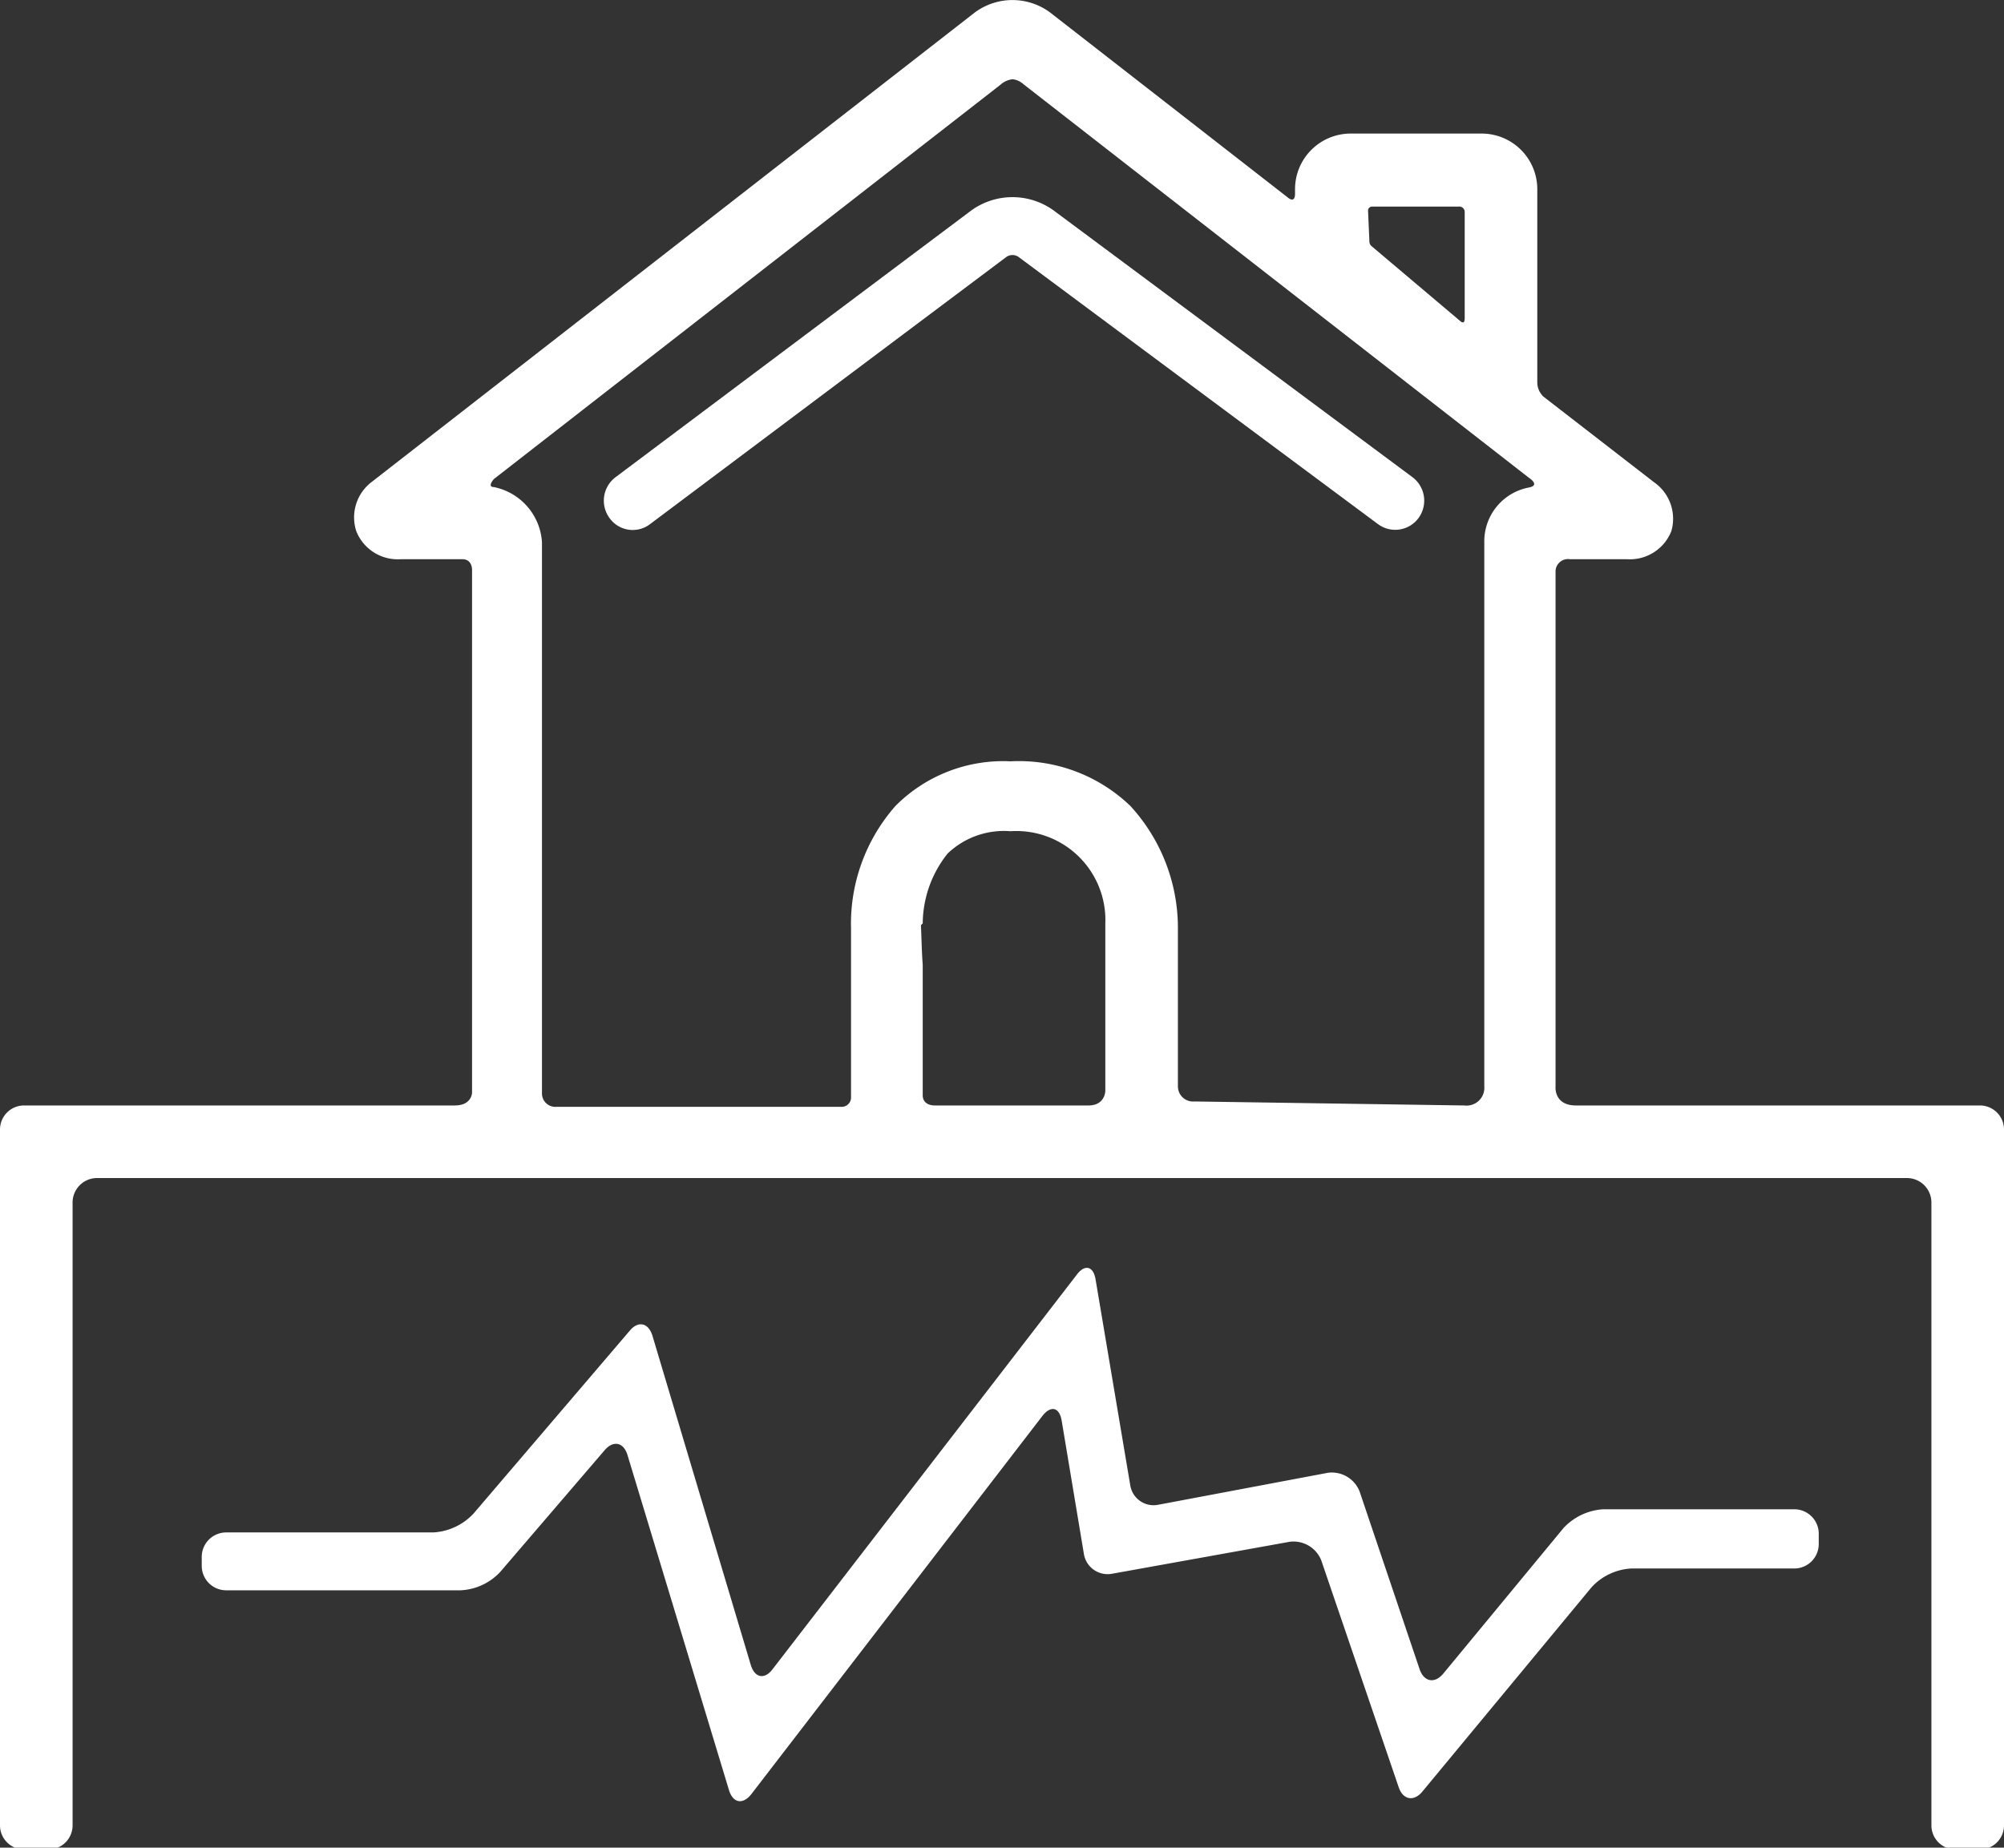 <svg xmlns="http://www.w3.org/2000/svg" viewBox="0 0 45 41.5"><rect x="0" y="0" width="45" height="41.5" fill="#333333" stroke="none"/><defs><style>.cls-1{fill:#fff;}</style></defs><title>icon2-hover</title><g id="Layer_2" data-name="Layer 2"><g id="SVG"><path class="cls-1" d="M31.72,10.72l-8.07-6a1.58,1.58,0,0,0-1.83,0l-8,6a.66.66,0,0,0-.13.92.64.64,0,0,0,.91.13l8-6a.24.24,0,0,1,.27,0l8.07,6a.65.65,0,0,0,.91-.13A.66.66,0,0,0,31.72,10.72Z"/><path class="cls-1" d="M44.46,24.83H35.39c-.5,0-.46-.42-.46-.42V12.85a.28.28,0,0,1,.32-.29h1.28a1,1,0,0,0,1-.63,1,1,0,0,0-.39-1.1L34.66,8.91a.44.44,0,0,1-.14-.32V4.26A1.25,1.25,0,0,0,33.27,3H30.33a1.25,1.25,0,0,0-1.25,1.25v.1c0,.24-.17.08-.17.08L23.58.28a1.42,1.42,0,0,0-1.69,0L8.34,10.83A1,1,0,0,0,8,11.93a1,1,0,0,0,1,.63h1.38c.24,0,.22.26.22.26V24.54s0,.29-.39.29H.54a.54.54,0,0,0-.54.54V41a.54.54,0,0,0,.54.54h.55A.54.54,0,0,0,1.63,41V27a.55.55,0,0,1,.55-.54H42.82a.55.55,0,0,1,.55.54V41a.54.54,0,0,0,.54.54h.55A.54.54,0,0,0,45,41V25.37A.54.54,0,0,0,44.46,24.83ZM30.72,4.74a.09.09,0,0,1,.09-.1h1.95a.12.12,0,0,1,.13.12V7.15c0,.15-.09.07-.09.07l-2-1.69a.14.14,0,0,1-.05-.11Zm-10,16a2.54,2.54,0,0,1,.56-1.57,1.83,1.83,0,0,1,1.41-.5,2,2,0,0,1,2.13,2.08c0,.25,0,.64,0,.89V24.5s0,.33-.38.33H21c-.3,0-.28-.23-.28-.23V21.67C20.7,21.43,20.69,21,20.68,20.78Zm6.1,4a.34.34,0,0,1-.37-.34V20.81a4.05,4.05,0,0,0-1.07-2.71,3.61,3.61,0,0,0-2.69-1,3.41,3.41,0,0,0-2.58,1,4,4,0,0,0-1,2.76c0,.23,0,.62,0,.85v2.93a.21.21,0,0,1-.23.22H12.5a.3.3,0,0,1-.33-.3V12.18a1.35,1.35,0,0,0-1.08-1.24c-.16,0,0-.18,0-.18L22.47,1.9a.47.47,0,0,1,.27-.12.43.43,0,0,1,.24.11l11.35,8.84s.27.17,0,.22a1.23,1.23,0,0,0-1,1.23V24.4a.4.4,0,0,1-.45.43Z"/><path class="cls-1" d="M40.27,33.9H36a1.33,1.33,0,0,0-.89.42l-2.7,3.27c-.19.23-.43.19-.53-.09l-1.35-4a.67.67,0,0,0-.71-.42L26,33.8a.53.53,0,0,1-.62-.44l-.78-4.63c-.05-.29-.24-.34-.42-.1l-6.83,8.86c-.18.24-.4.2-.49-.09L14.65,30c-.09-.29-.32-.34-.51-.11L10.63,34a1.34,1.34,0,0,1-.9.42H5.08a.55.55,0,0,0-.55.54v.22a.55.55,0,0,0,.55.54h5.26a1.3,1.3,0,0,0,.89-.41l2.35-2.74c.19-.22.42-.18.51.11l2.28,7.53c.09.29.31.33.5.09l6.54-8.5c.19-.24.38-.19.43.11l.5,3a.54.54,0,0,0,.62.44l4-.72a.67.67,0,0,1,.71.42l1.74,5.1c.1.28.34.32.53.09l3.8-4.59a1.31,1.31,0,0,1,.89-.42h3.67a.55.55,0,0,0,.54-.55v-.21A.55.55,0,0,0,40.27,33.9Z"/></g></g></svg>